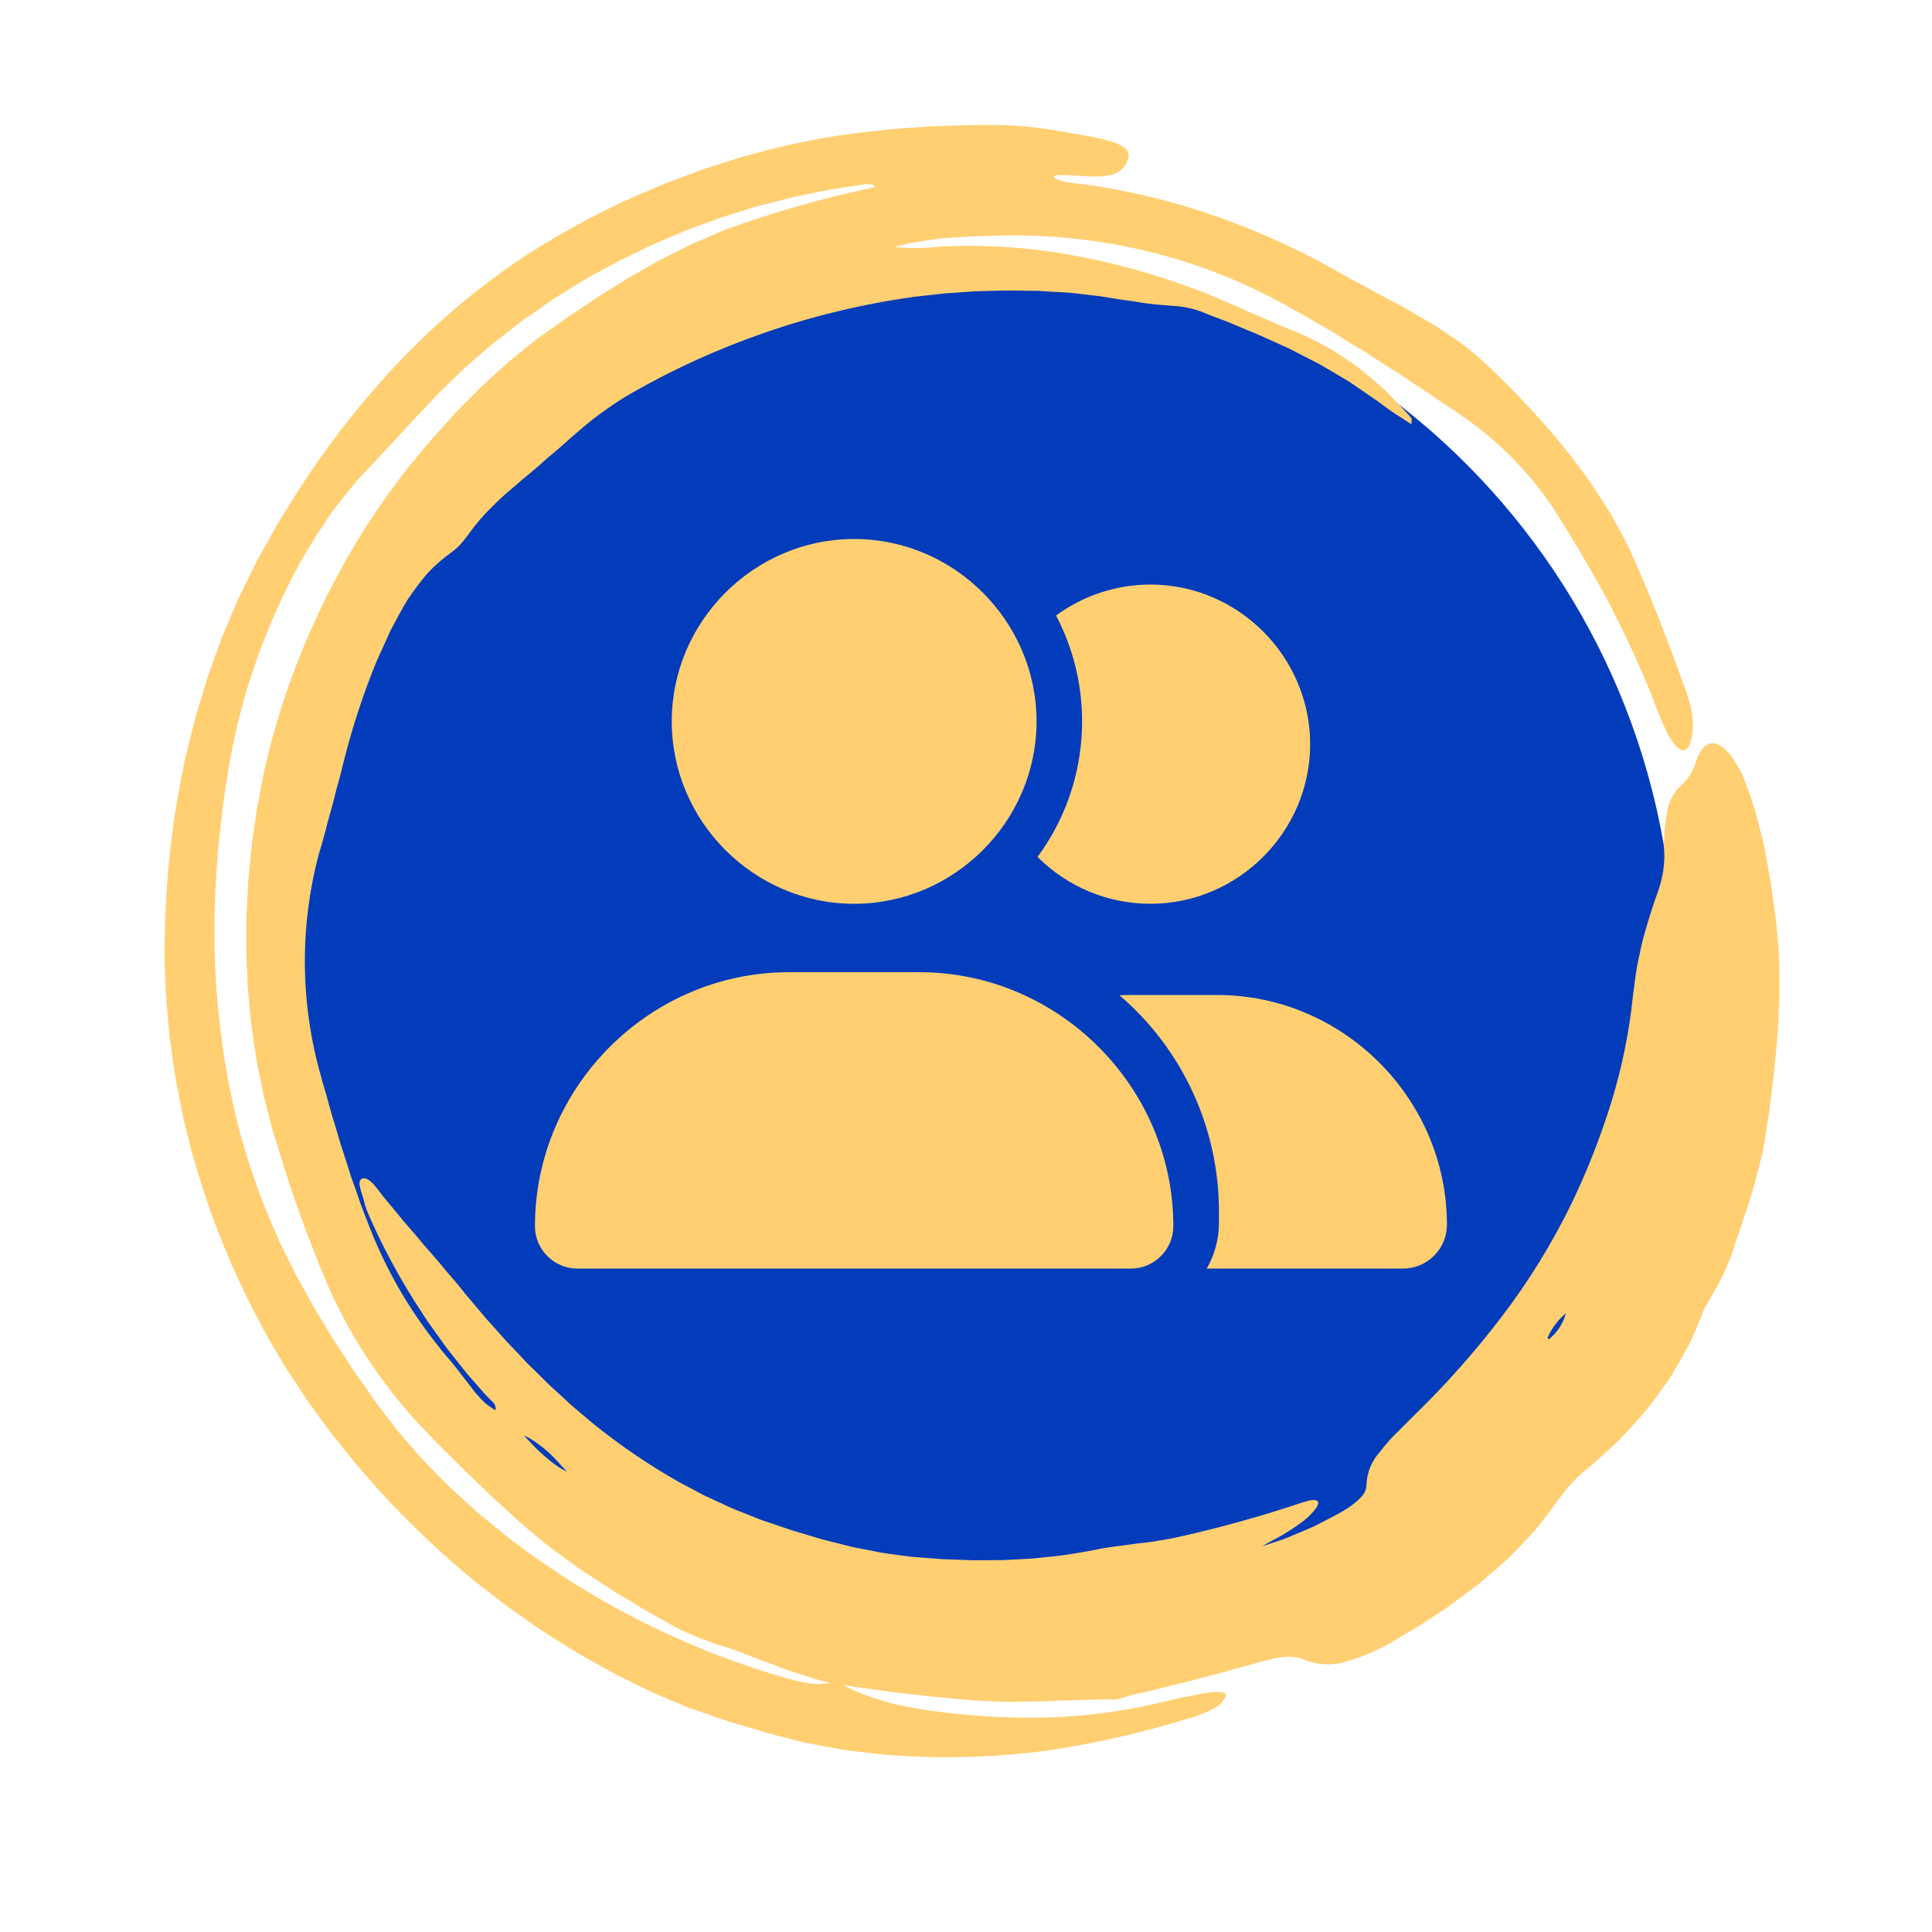<?xml version="1.0" encoding="UTF-8" standalone="no"?>
<!DOCTYPE svg PUBLIC "-//W3C//DTD SVG 1.1//EN" "http://www.w3.org/Graphics/SVG/1.1/DTD/svg11.dtd">
<svg width="100%" height="100%" viewBox="0 0 227 227" version="1.1" xmlns="http://www.w3.org/2000/svg" xmlns:xlink="http://www.w3.org/1999/xlink" xml:space="preserve" xmlns:serif="http://www.serif.com/" style="fill-rule:evenodd;clip-rule:evenodd;stroke-linejoin:round;stroke-miterlimit:2;">
    <g transform="matrix(1,0,0,1,-552,0)">
        <g id="organic-icon" transform="matrix(1,0,0,1,-0.906,0)">
            <rect x="552.906" y="0" width="226.906" height="226.906" style="fill:none;"/>
            <g id="organic-icon.svg" transform="matrix(1,0,0,1,666.359,113.453)">
                <g transform="matrix(1,0,0,1,-129.46,-128.285)">
                    <g id="organic-icon1" serif:id="organic-icon" transform="matrix(1,0,0,1,-831.275,-1712.98)">
                        <g id="Path_362" transform="matrix(1,0,0,1,878,1758)">
                            <path d="M83,0C128.84,0 166,37.384 166,83.5C166,129.616 128.84,167 83,167C37.16,167 0,129.616 0,83.5C0,37.384 37.16,0 83,0Z" style="fill:rgb(2,60,186);fill-rule:nonzero;"/>
                        </g>
                        <g id="Path_7" transform="matrix(-0.5,0.866,-0.866,-0.5,315.188,1361.48)">
                            <g id="Group_14">
                                <path id="Path_71" serif:id="Path_7" d="M96.284,-880.349C96.595,-880.272 96.511,-880.016 96.203,-880.028C95.061,-879.932 93.911,-880.087 92.834,-880.48C93.971,-880.781 95.173,-880.736 96.284,-880.349ZM166.484,-781.638C166.424,-782.203 166.424,-782.773 166.484,-783.338C166.52,-783.611 166.538,-783.887 166.578,-784.159C166.618,-784.431 166.664,-784.7 166.72,-784.968C166.834,-785.503 166.979,-786.032 167.142,-786.559L167.397,-787.349C167.487,-787.612 167.549,-787.88 167.626,-788.149C167.659,-787.869 167.674,-787.586 167.669,-787.304C167.66,-787.026 167.639,-786.749 167.611,-786.474C167.555,-785.923 167.463,-785.374 167.354,-784.838C167.298,-784.568 167.238,-784.299 167.176,-784.03C167.114,-783.761 167.052,-783.493 166.966,-783.23C166.8,-782.693 166.639,-782.167 166.487,-781.638L166.484,-781.638ZM29.1,-733.757C29.955,-732.998 30.818,-732.252 31.688,-731.517C31.902,-731.33 32.125,-731.155 32.355,-730.985L33.035,-730.47L34.397,-729.45C35.297,-728.757 36.252,-728.15 37.197,-727.524L38.614,-726.596L38.97,-726.366L39.337,-726.151L40.068,-725.723L41.528,-724.868L42.257,-724.44L42.622,-724.226L42.997,-724.026L45.986,-722.437L46.357,-722.237L46.739,-722.052L47.502,-721.683L49.022,-720.935L49.781,-720.556C50.032,-720.427 50.281,-720.3 50.547,-720.189L52.093,-719.481L53.302,-718.924C53.707,-718.741 54.102,-718.548 54.524,-718.394L57.007,-717.431C57.423,-717.276 57.835,-717.108 58.255,-716.965L59.522,-716.556L62.061,-715.749C62.917,-715.507 63.779,-715.293 64.636,-715.065C65.493,-714.837 66.347,-714.593 67.22,-714.428C68.959,-714.069 70.681,-713.65 72.435,-713.386L75.062,-712.939L77.708,-712.625C79.466,-712.379 81.242,-712.317 83.008,-712.193C83.891,-712.117 84.779,-712.133 85.665,-712.116L88.32,-712.087L90.975,-712.187L92.3,-712.242C92.521,-712.253 92.742,-712.256 92.963,-712.274L93.623,-712.335C100.154,-712.773 106.616,-713.933 112.892,-715.792L114.266,-716.204C114.718,-716.354 115.166,-716.519 115.621,-716.675L118.331,-717.62L121,-718.691L122.334,-719.222L123.64,-719.814L126.247,-721L128.8,-722.3C129.225,-722.519 129.653,-722.731 130.076,-722.956L131.322,-723.668C132.15,-724.146 132.986,-724.611 133.807,-725.101L136.226,-726.645C136.626,-726.907 137.039,-727.145 137.426,-727.429L138.597,-728.259L139.766,-729.091L140.349,-729.507L140.641,-729.716L140.924,-729.938L143.176,-731.716C143.937,-732.294 144.643,-732.943 145.363,-733.57L146.442,-734.517L146.978,-734.991C147.158,-735.149 147.323,-735.322 147.497,-735.491L149.549,-737.491L150.059,-737.991L150.546,-738.517L151.517,-739.571C155.527,-743.818 159.295,-748.286 162.805,-752.954C166.998,-758.708 170.115,-765.173 172.005,-772.037C172.164,-772.607 172.346,-773.169 172.494,-773.737C172.642,-774.305 172.788,-774.881 172.934,-775.452C173.228,-776.593 173.569,-777.719 173.815,-778.864C173.954,-779.433 174.093,-779.999 174.231,-780.564C174.304,-780.847 174.375,-781.129 174.448,-781.411C174.521,-781.693 174.598,-781.973 174.648,-782.258C174.888,-783.391 175.14,-784.518 175.405,-785.637L175.555,-786.285L175.673,-786.938L175.902,-788.248C176.046,-789.123 176.209,-789.999 176.327,-790.881L176.616,-793.536L176.758,-794.866C176.807,-795.309 176.816,-795.755 176.846,-796.199C176.94,-797.978 177.082,-799.759 177.075,-801.539C177.094,-802.43 177.114,-803.321 177.135,-804.211C177.12,-805.1 177.105,-805.989 177.101,-806.878C177.101,-807.434 177.091,-807.989 177.071,-808.544C177.05,-809.099 176.979,-809.65 176.921,-810.207C176.863,-810.764 176.786,-811.321 176.7,-811.885C176.655,-812.166 176.61,-812.449 176.563,-812.733C176.516,-813.017 176.463,-813.303 176.391,-813.587C176.127,-814.671 175.924,-815.75 175.756,-816.844C175.715,-817.118 175.672,-817.392 175.632,-817.667L175.484,-818.489C175.384,-819.04 175.293,-819.596 175.203,-820.16C175.113,-820.724 175.025,-821.295 174.933,-821.874C174.841,-822.453 174.699,-823.03 174.577,-823.622C174.455,-824.214 174.322,-824.816 174.182,-825.43C174.111,-825.737 174.04,-826.047 173.963,-826.359C173.886,-826.671 173.781,-826.978 173.686,-827.292C174.303,-826.559 174.782,-825.72 175.101,-824.817C175.401,-824.017 175.583,-823.258 175.774,-822.546C178.487,-811.637 179.293,-800.341 178.156,-789.157L177.794,-786.042C177.635,-785.008 177.457,-783.977 177.294,-782.942L177.035,-781.393L176.703,-779.857C176.474,-778.834 176.268,-777.805 176.015,-776.787C175.451,-774.766 174.936,-772.725 174.209,-770.747L173.692,-769.255L173.428,-768.51L173.128,-767.778C172.728,-766.803 172.321,-765.83 171.908,-764.86C171.721,-764.397 171.488,-763.953 171.28,-763.499L170.641,-762.14L170.011,-760.776C169.911,-760.546 169.797,-760.323 169.681,-760.1L169.338,-759.43C168.885,-758.533 168.434,-757.636 167.983,-756.738C167.509,-755.851 167.012,-754.976 166.531,-754.091L165.804,-752.764L165.023,-751.47C164.5,-750.608 163.987,-749.739 163.455,-748.881C162.898,-748.041 162.339,-747.202 161.78,-746.363L161.36,-745.734C161.221,-745.524 161.081,-745.313 160.929,-745.113L160.029,-743.897C156.453,-739.053 152.339,-734.63 147.766,-730.714C143.19,-726.794 138.257,-723.312 133.03,-720.314C127.704,-717.312 122.154,-714.725 116.43,-712.578C115.669,-712.253 114.88,-711.996 114.095,-711.728L111.723,-710.936C111.328,-710.798 110.923,-710.694 110.523,-710.583L109.314,-710.255L106.887,-709.613L104.427,-709.103L103.194,-708.855C102.784,-708.775 102.375,-708.683 101.959,-708.631L99.48,-708.272C98.652,-708.161 97.829,-708.021 96.999,-707.965C93.638,-707.607 90.255,-707.501 86.878,-707.648C86.031,-707.695 85.184,-707.75 84.337,-707.813L83.704,-707.863C83.492,-707.885 83.282,-707.916 83.069,-707.943L81.806,-708.12C80.965,-708.243 80.125,-708.375 79.291,-708.52C79.081,-708.552 78.873,-708.598 78.665,-708.647L78.043,-708.791L76.804,-709.091C76.15,-709.255 75.483,-709.408 74.804,-709.551C74.465,-709.615 74.129,-709.713 73.788,-709.793L72.763,-710.036C71.388,-710.357 69.975,-710.615 68.573,-710.984C67.166,-711.335 65.732,-711.618 64.336,-712.041L62.236,-712.633C61.889,-712.733 61.536,-712.825 61.196,-712.939L60.173,-713.29L57.122,-714.357L54.133,-715.577L53.387,-715.884L53.014,-716.039L52.649,-716.21L51.189,-716.896L49.731,-717.585L49.004,-717.932L48.294,-718.311L45.457,-719.835C45.219,-719.958 44.99,-720.097 44.757,-720.235L44.067,-720.65L42.7,-721.5C42.243,-721.78 41.78,-722.051 41.33,-722.338L39.998,-723.238L38.669,-724.138C38.227,-724.438 37.779,-724.732 37.359,-725.061L34.8,-726.986C34.369,-727.299 33.964,-727.648 33.552,-727.986L32.323,-729.011L31.096,-730.036C30.696,-730.389 30.309,-730.755 29.917,-731.114L28.74,-732.2L28.155,-732.741C27.955,-732.92 27.765,-733.102 27.58,-733.295L25.343,-735.568L24.788,-736.137L24.256,-736.731L23.2,-737.918L22.143,-739.106C21.963,-739.301 21.798,-739.506 21.631,-739.715L21.131,-740.333C20.466,-741.159 19.793,-741.977 19.141,-742.809C18.969,-743.082 18.819,-743.368 18.691,-743.664L18.848,-744.013C22.067,-740.401 25.49,-736.977 29.1,-733.757ZM10.826,-812.147L10.642,-811.647L10.485,-811.147L10.178,-810.131C9.978,-809.45 9.784,-808.763 9.595,-808.07L9.524,-807.81L9.47,-807.548L9.363,-807.021C9.297,-806.668 9.228,-806.314 9.163,-805.96C9.032,-805.25 8.91,-804.533 8.801,-803.811C8.73,-803.086 8.672,-802.356 8.625,-801.62C8.601,-801.252 8.582,-800.883 8.565,-800.513C8.548,-800.143 8.522,-799.771 8.541,-799.398C8.562,-798.653 8.597,-797.898 8.648,-797.15C8.685,-796.39 8.764,-795.634 8.886,-794.883C9.064,-793.789 9.195,-792.699 9.291,-791.608C9.441,-790.523 9.563,-789.44 9.664,-788.352L9.737,-787.536L9.844,-786.726L10.05,-785.103C10.119,-784.562 10.174,-784.017 10.25,-783.477L10.533,-781.865C11.364,-777.058 12.621,-772.335 14.288,-767.75C15.975,-763.105 18.169,-758.66 20.83,-754.496C20.935,-754.316 21.053,-754.144 21.175,-753.972C21.297,-753.8 21.419,-753.624 21.544,-753.447C21.793,-753.091 22.044,-752.723 22.295,-752.328C22.546,-751.933 22.795,-751.51 23.03,-751.046C23.265,-750.582 23.536,-750.105 23.774,-749.556C23.392,-749.924 23.023,-750.291 22.674,-750.656C22.341,-751.037 22.018,-751.417 21.707,-751.796C21.394,-752.174 21.094,-752.551 20.807,-752.925C20.52,-753.299 20.219,-753.663 19.969,-754.051C18.94,-755.583 17.962,-757.038 17.069,-758.527C13.892,-763.538 11.389,-768.947 9.626,-774.613C7.865,-780.269 6.894,-786.141 6.74,-792.062C6.727,-793.082 6.707,-794.1 6.678,-795.117L6.667,-795.498L6.676,-795.88L6.689,-796.645L6.702,-798.174L6.702,-799.702L6.762,-801.231L6.803,-802.761L6.818,-803.526L6.818,-803.909L6.844,-804.291C6.906,-805.31 6.955,-806.33 6.99,-807.353C6.999,-807.609 7.003,-807.865 7.016,-808.121L7.074,-808.886L7.174,-810.421C7.202,-810.934 7.227,-811.447 7.249,-811.962C7.275,-812.477 7.337,-812.986 7.371,-813.501C7.405,-814.016 7.448,-814.53 7.48,-815.047L7.525,-815.824C7.54,-816.084 7.549,-816.344 7.579,-816.601C7.924,-821.973 9.334,-827.224 11.728,-832.046C13.617,-835.664 15.603,-839.201 17.728,-842.661C19.9,-846.094 22.231,-849.428 24.721,-852.661C25.881,-854.002 26.959,-855.412 27.948,-856.884C29.277,-859.1 28.986,-860.07 27.071,-859.525C26.187,-859.243 25.359,-858.807 24.626,-858.238C24.204,-857.924 23.809,-857.576 23.444,-857.198C23.062,-856.816 22.687,-856.406 22.32,-855.98C18.758,-851.759 15.405,-847.655 12.201,-843.251C11.852,-842.772 11.505,-842.288 11.161,-841.799C10.822,-841.307 10.52,-840.799 10.2,-840.287C9.88,-839.775 9.578,-839.261 9.265,-838.747L8.802,-837.969L8.382,-837.169C7.827,-836.096 7.261,-835.02 6.735,-833.922C6.245,-832.811 5.761,-831.693 5.282,-830.567C3.489,-826 2.034,-821.307 0.929,-816.527C0.788,-815.888 0.66,-815.246 0.545,-814.6C0.436,-813.954 0.311,-813.308 0.266,-812.652C0.146,-811.343 0.066,-810.029 0,-808.717C0,-807.728 0.007,-806.73 0.009,-805.73L0.015,-804.23L0.081,-802.73C0.12,-801.73 0.148,-800.739 0.152,-799.751C0.197,-798.763 0.231,-797.78 0.227,-796.804C0.236,-791.404 0.732,-786.015 1.711,-780.704C2.696,-775.353 4.228,-770.118 6.283,-765.08C6.806,-763.87 7.512,-762.548 7.302,-761.542C6.828,-761.728 6.545,-762.489 6.226,-763.073C6.059,-763.38 5.9,-763.699 5.741,-764.018C5.582,-764.337 5.415,-764.651 5.267,-764.966C3.892,-767.738 2.642,-768.555 0.88,-768.052C-0.22,-767.737 0.052,-765.881 0.803,-763.629C0.884,-763.387 0.964,-763.146 1.043,-762.905C1.122,-762.664 1.219,-762.43 1.305,-762.193C1.478,-761.718 1.652,-761.244 1.826,-760.771L2.345,-759.347C2.518,-758.872 2.688,-758.394 2.892,-757.931C3.655,-756.01 4.555,-754.147 5.583,-752.354C6.756,-750.254 8.062,-748.243 9.321,-746.203L11.33,-743.221L11.83,-742.475L12.362,-741.751L13.426,-740.301C16.265,-736.411 19.425,-732.767 22.874,-729.406C23.715,-728.542 24.624,-727.752 25.512,-726.939L26.852,-725.725L27.189,-725.425L27.536,-725.136L28.231,-724.558L29.625,-723.404L30.325,-722.827C30.557,-722.633 30.79,-722.441 31.035,-722.264L33.93,-720.085C37.864,-717.248 42.007,-714.711 46.322,-712.496C52.491,-709.418 59.009,-707.096 65.734,-705.581C72.44,-704.071 79.28,-703.231 86.152,-703.075L87.58,-703.033L88.296,-703.011C88.534,-703.011 88.772,-703.011 89.01,-703.017L91.868,-703.058L93.298,-703.082L94.726,-703.172L97.582,-703.372L98.223,-703.421L98.862,-703.498L100.14,-703.657L102.696,-703.983C103.123,-704.03 103.543,-704.117 103.968,-704.189L105.235,-704.415L107.772,-704.874C108.61,-705.058 109.447,-705.257 110.285,-705.449C111.123,-705.641 111.962,-705.829 112.792,-706.049L115.273,-706.749L116.512,-707.104L117.132,-707.282L117.743,-707.482C124.287,-709.588 130.609,-712.33 136.617,-715.67L138.217,-716.559L138.617,-716.782L139.007,-717.021L139.783,-717.502L141.338,-718.47L142.114,-718.956C142.371,-719.119 142.633,-719.277 142.882,-719.456L145.882,-721.548C146.388,-721.89 146.866,-722.269 147.349,-722.641L148.796,-723.762C149.276,-724.139 149.763,-724.507 150.235,-724.893L151.625,-726.083L153.01,-727.278C153.242,-727.478 153.473,-727.678 153.7,-727.878L154.365,-728.507L157.011,-731.032L159.528,-733.681C163.223,-737.699 166.572,-742.021 169.54,-746.601L170.634,-748.331L171.179,-749.197C171.366,-749.483 171.522,-749.787 171.694,-750.081C172.365,-751.269 173.047,-752.451 173.694,-753.649L175.53,-757.306C175.689,-757.606 175.824,-757.921 175.961,-758.233L176.375,-759.168L177.201,-761.039C177.641,-761.992 177.994,-762.981 178.378,-763.958L178.946,-765.426C179.135,-765.916 179.334,-766.402 179.493,-766.902C180.153,-768.894 180.874,-770.869 181.414,-772.902C182.59,-776.937 183.52,-781.04 184.199,-785.188L184.632,-788.31C184.703,-788.831 184.78,-789.351 184.842,-789.873L184.984,-791.442L185.261,-794.583C185.315,-795.631 185.349,-796.683 185.392,-797.73L185.45,-799.305L185.465,-799.699L185.465,-800.093L185.459,-800.881L185.42,-804.033C185.411,-804.296 185.42,-804.559 185.401,-804.821L185.354,-805.609L185.154,-808.759L185.1,-809.547C185.076,-809.809 185.044,-810.07 185.014,-810.332C184.881,-811.532 184.73,-812.726 184.562,-813.914C184.491,-814.514 184.362,-815.099 184.255,-815.689L183.912,-817.457L183.567,-819.221L183.145,-820.969L182.729,-822.719C182.587,-823.301 182.472,-823.891 182.302,-824.467C181.942,-825.789 181.568,-827.104 181.181,-828.413C180.75,-829.707 180.281,-830.987 179.819,-832.263C179.699,-832.581 179.592,-832.903 179.459,-833.215L179.059,-834.152C178.789,-834.774 178.52,-835.396 178.253,-836.017L177.846,-836.945L177.64,-837.408L177.415,-837.861L176.506,-839.668C174.063,-844.427 171.2,-848.958 167.95,-853.207C164.405,-857.686 160.527,-861.891 156.35,-865.787C155.968,-866.172 155.566,-866.537 155.145,-866.879C154.748,-867.194 154.332,-867.486 153.901,-867.753C153.306,-868.21 152.566,-868.436 151.817,-868.389C151.412,-868.289 151.489,-867.818 151.952,-867.08C152.245,-866.626 152.569,-866.194 152.923,-865.786C153.131,-865.541 153.359,-865.284 153.607,-865.013C153.849,-864.735 154.107,-864.438 154.379,-864.134C154.744,-863.728 155.095,-863.306 155.479,-862.921C158.903,-859.406 161.929,-855.524 164.504,-851.347C167.011,-847.216 169.157,-842.877 170.918,-838.377C171.197,-837.639 171.467,-836.896 171.718,-836.142C171.845,-835.764 171.973,-835.386 172.089,-835C172.205,-834.614 172.289,-834.214 172.383,-833.815C172.572,-833.015 172.737,-832.201 172.876,-831.363C172.908,-831.154 172.942,-830.942 172.976,-830.73C173.01,-830.518 173.021,-830.298 173.04,-830.079C173.077,-829.641 173.105,-829.197 173.124,-828.746C172.991,-829.093 172.861,-829.437 172.736,-829.778C172.605,-830.118 172.489,-830.459 172.344,-830.786C172.072,-831.445 171.803,-832.091 171.538,-832.726C171.281,-833.363 171.03,-833.989 170.779,-834.605C170.512,-835.212 170.248,-835.811 169.986,-836.4C169.724,-836.989 169.473,-837.574 169.233,-838.155C169.117,-838.447 168.982,-838.729 168.847,-839.009C168.712,-839.289 168.585,-839.57 168.455,-839.849C168.198,-840.409 167.945,-840.963 167.692,-841.513C167.568,-841.789 167.443,-842.065 167.321,-842.339C167.199,-842.613 167.053,-842.877 166.921,-843.146C166.625,-843.741 166.321,-844.337 166.01,-844.932L165.54,-845.825L165.302,-846.272C165.221,-846.419 165.13,-846.563 165.047,-846.708C164.354,-847.868 163.662,-849.028 162.969,-850.189C162.236,-851.32 161.517,-852.456 160.838,-853.605C160.122,-854.726 159.425,-855.847 158.797,-856.998C158.691,-857.194 158.566,-857.378 158.422,-857.548C158.278,-857.712 158.122,-857.864 157.967,-858.012C157.652,-858.307 157.324,-858.582 157.032,-858.895L155.76,-860.276L155.445,-860.623L155.115,-860.957L154.461,-861.627L153.161,-862.978L152.52,-863.659C152.306,-863.885 152.078,-864.097 151.857,-864.318C150.969,-865.191 150.103,-866.088 149.228,-866.975C148.327,-867.834 147.437,-868.705 146.558,-869.59C146.44,-869.709 146.326,-869.825 146.213,-869.939C146.1,-870.053 145.988,-870.159 145.876,-870.265C145.659,-870.479 145.458,-870.689 145.269,-870.894C144.92,-871.266 144.6,-871.663 144.31,-872.083C143.83,-872.741 143.532,-873.515 143.446,-874.325C143.217,-875.893 142.472,-877.341 141.33,-878.439C139.619,-880.128 137.66,-881.545 135.519,-882.639C134.942,-882.951 134.378,-883.288 133.808,-883.618C133.227,-883.928 132.646,-884.239 132.058,-884.533L129.796,-885.659C129.026,-886.004 128.254,-886.338 127.484,-886.671L126.326,-887.164C125.938,-887.322 125.558,-887.5 125.162,-887.634C124.377,-887.919 123.593,-888.195 122.808,-888.463L121.631,-888.855C121.431,-888.918 121.241,-888.984 121.043,-889.043L120.443,-889.203C119.648,-889.412 118.855,-889.608 118.065,-889.791C116.506,-890.153 114.924,-890.404 113.33,-890.542C112.839,-890.59 112.354,-890.648 111.872,-890.721C111.383,-890.775 110.898,-890.84 110.416,-890.928C109.429,-891.102 108.462,-891.375 107.53,-891.744C106.638,-892.076 105.73,-892.365 104.82,-892.662L103.448,-893.092L102.758,-893.299L102.058,-893.47C101.125,-893.695 100.183,-893.906 99.234,-894.102C98.76,-894.194 98.286,-894.302 97.806,-894.37C97.326,-894.438 96.843,-894.5 96.361,-894.559C95.394,-894.676 94.42,-894.773 93.44,-894.85C92.46,-894.898 91.474,-894.897 90.481,-894.888C89.986,-894.881 89.489,-894.869 88.991,-894.851C88.742,-894.839 88.491,-894.836 88.245,-894.813L87.497,-894.737C86.497,-894.628 85.497,-894.493 84.497,-894.331C84.291,-894.3 84.083,-894.285 83.875,-894.286L83.189,-894.295C82.717,-894.301 82.224,-894.321 81.763,-894.295C80.272,-894.299 78.784,-894.174 77.314,-893.924C76.701,-893.791 76.085,-893.665 75.468,-893.547L74.542,-893.374C74.233,-893.318 73.922,-893.266 73.616,-893.192C72.383,-892.918 71.144,-892.659 69.904,-892.392C69.282,-892.273 68.673,-892.092 68.06,-891.932C67.447,-891.772 66.836,-891.6 66.227,-891.426L65.314,-891.161L64.859,-891.025C64.709,-890.977 64.559,-890.925 64.411,-890.868C63.811,-890.653 63.221,-890.43 62.633,-890.198L61.171,-889.628L60.438,-889.347L59.711,-889.036C58.744,-888.623 57.768,-888.216 56.793,-887.813C56.549,-887.713 56.302,-887.618 56.062,-887.505L55.339,-887.172L53.894,-886.507C52.931,-886.063 51.958,-885.639 51.021,-885.135L48.2,-883.688C47.274,-883.172 46.367,-882.626 45.462,-882.088L44.111,-881.274L42.811,-880.392C41.951,-879.797 41.093,-879.212 40.27,-878.592C39.196,-877.74 38.109,-876.9 37.026,-876.063C35.969,-875.185 34.926,-874.294 33.891,-873.407C33.762,-873.295 33.632,-873.187 33.507,-873.071L33.136,-872.719L32.401,-872.014C31.912,-871.543 31.431,-871.071 30.958,-870.596C30.724,-870.356 30.482,-870.128 30.258,-869.875L29.595,-869.124C29.16,-868.622 28.735,-868.117 28.321,-867.61C27.595,-866.745 26.989,-865.785 26.521,-864.757C26.178,-864.088 26.003,-863.345 26.011,-862.593C26.105,-861.443 27.083,-860.931 28.981,-861.284C30.058,-861.573 31.195,-861.55 32.26,-861.22C33.393,-860.838 34.623,-860.859 35.742,-861.279C37.363,-861.832 38.908,-862.586 40.342,-863.522C40.529,-863.645 40.723,-863.756 40.923,-863.855C41.114,-863.955 41.298,-864.044 41.481,-864.126C41.843,-864.292 42.191,-864.426 42.527,-864.547C43.18,-864.772 43.848,-864.949 44.527,-865.078C46.455,-865.404 48.305,-865.841 50.308,-866.365C50.803,-866.505 51.303,-866.662 51.808,-866.836C52.316,-867 52.846,-867.157 53.375,-867.35C53.904,-867.543 54.443,-867.75 54.992,-867.984L55.404,-868.165L55.831,-868.335C56.118,-868.45 56.408,-868.571 56.699,-868.698C60.583,-870.433 64.629,-871.78 68.778,-872.721C72.906,-873.654 77.098,-874.283 81.318,-874.603C86.565,-874.972 91.835,-874.817 97.051,-874.14C102.25,-873.463 107.392,-872.399 112.432,-870.956C112.925,-870.817 113.411,-870.687 113.888,-870.568C114.128,-870.511 114.364,-870.453 114.593,-870.382C114.822,-870.311 115.052,-870.254 115.277,-870.196C116.124,-869.969 116.986,-869.805 117.857,-869.704C119.241,-869.39 120.692,-869.58 121.948,-870.239C122.445,-870.524 123.037,-870.596 123.588,-870.439C124.404,-870.231 125.187,-869.913 125.917,-869.493C126.117,-869.393 126.309,-869.273 126.5,-869.156L127.07,-868.804L128.2,-868.092L129.313,-867.37C129.673,-867.115 130.023,-866.847 130.377,-866.584C131.077,-866.053 131.777,-865.522 132.459,-864.977C133.122,-864.4 133.777,-863.817 134.425,-863.23C133.906,-863.53 133.391,-863.848 132.879,-864.164C132.622,-864.321 132.369,-864.482 132.111,-864.635L131.32,-865.057C130.795,-865.332 130.269,-865.591 129.748,-865.818C129.243,-866.052 128.717,-866.234 128.176,-866.364C126.246,-866.816 125.976,-866.195 127.554,-864.793C131.517,-861.299 135.284,-857.588 138.837,-853.677C139.337,-853.091 139.823,-852.497 140.31,-851.902C140.797,-851.307 141.23,-850.657 141.71,-850.042C141.946,-849.733 142.186,-849.425 142.43,-849.119C142.557,-848.969 142.672,-848.81 142.79,-848.65C142.908,-848.49 143.028,-848.334 143.148,-848.175C143.633,-847.544 144.148,-846.924 144.707,-846.318C145.26,-845.676 145.79,-845.013 146.33,-844.358C146.596,-844.027 146.875,-843.705 147.13,-843.367L147.878,-842.337L148.629,-841.306C148.878,-840.961 149.137,-840.624 149.36,-840.261L150.75,-838.121C150.864,-837.942 150.988,-837.768 151.095,-837.584L151.415,-837.032L152.056,-835.932L152.704,-834.832C152.815,-834.651 152.912,-834.461 153.004,-834.272L153.304,-833.706L154.504,-831.45C154.864,-830.68 155.231,-829.913 155.604,-829.15C155.763,-828.816 155.934,-828.487 156.082,-828.15L156.504,-827.124L157.345,-825.066C157.596,-824.366 157.825,-823.666 158.068,-822.966C158.311,-822.266 158.568,-821.566 158.75,-820.847L159.357,-818.706L159.511,-818.171C159.565,-817.993 159.597,-817.81 159.642,-817.63L159.895,-816.546C160.062,-815.823 160.249,-815.105 160.412,-814.382C160.549,-813.653 160.692,-812.926 160.841,-812.2C160.941,-811.7 161.058,-811.208 161.141,-810.707L161.362,-809.2C161.508,-808.194 161.684,-807.191 161.75,-806.174L161.887,-804.653L161.958,-803.892L161.992,-803.511L162.007,-803.129L162.114,-800.069C162.147,-795.996 161.84,-791.927 161.198,-787.904C161.033,-787.021 160.874,-786.139 160.722,-785.259C160.658,-784.816 160.544,-784.384 160.448,-783.949L160.159,-782.649C160.064,-782.214 159.971,-781.78 159.878,-781.349C159.771,-780.918 159.649,-780.491 159.537,-780.062L159.203,-778.774L159.04,-778.129C158.986,-777.914 158.94,-777.698 158.866,-777.488C158.604,-776.642 158.354,-775.794 158.107,-774.942L157.925,-774.303C157.859,-774.092 157.783,-773.884 157.713,-773.674L157.293,-772.414L156.883,-771.147L156.783,-770.829L156.667,-770.518L156.435,-769.894C156.126,-769.061 155.835,-768.221 155.535,-767.377C155.262,-766.71 155.008,-766.044 154.772,-765.377C154.528,-764.716 154.33,-764.04 154.072,-763.404C153.83,-762.759 153.6,-762.114 153.382,-761.469C153.275,-761.145 153.17,-760.822 153.062,-760.5C152.954,-760.178 152.828,-759.87 152.71,-759.557C152.243,-758.304 151.857,-757.01 151.363,-755.786C150.893,-754.547 150.463,-753.275 149.935,-752.062C149.56,-751.148 149.435,-750.318 149.916,-750.045C150.529,-749.696 151.342,-750.957 152.032,-751.597C152.368,-751.911 152.676,-752.253 152.952,-752.62C153.244,-752.991 153.529,-753.379 153.801,-753.759C156.13,-757.025 158.199,-760.469 159.987,-764.059L160.332,-764.727C160.388,-764.839 160.448,-764.949 160.501,-765.062L160.658,-765.404L161.278,-766.773C161.69,-767.687 162.129,-768.589 162.478,-769.53C162.843,-770.463 163.224,-771.391 163.578,-772.33L164.547,-775.176C164.613,-775.376 164.671,-775.592 164.731,-775.808C164.791,-776.024 164.831,-776.247 164.903,-776.447C164.972,-776.821 165.232,-777.132 165.587,-777.267C165.592,-776.928 165.574,-776.589 165.533,-776.253C165.512,-776.082 165.486,-775.912 165.456,-775.741C165.422,-775.572 165.375,-775.404 165.327,-775.236C165.131,-774.565 164.89,-773.907 164.606,-773.268C164.488,-772.993 164.372,-772.717 164.263,-772.439L164.104,-772.022L163.928,-771.611C163.699,-771.063 163.481,-770.512 163.276,-769.957C163.07,-769.403 162.876,-768.845 162.676,-768.289L162.013,-766.651C160.009,-761.8 157.3,-757.271 153.974,-753.211C153.504,-752.635 153.054,-752.045 152.574,-751.478L151.116,-749.794L150.396,-748.946L150.218,-748.733L150.027,-748.533L149.65,-748.124C149.146,-747.577 148.646,-747.026 148.15,-746.471C147.668,-745.904 147.136,-745.38 146.623,-744.837C146.11,-744.294 145.596,-743.747 145.088,-743.192L143.501,-741.577L142.712,-740.753L142.32,-740.336L141.91,-739.936C135.758,-733.554 127.992,-728.954 119.438,-726.625C118.505,-726.399 117.57,-726.182 116.65,-725.925C116.187,-725.805 115.737,-725.657 115.271,-725.545C114.805,-725.433 114.343,-725.315 113.879,-725.192C113.415,-725.069 112.955,-724.941 112.496,-724.807L111.806,-724.607L111.106,-724.429C110.173,-724.189 109.239,-723.928 108.306,-723.645C104.418,-722.548 100.459,-721.721 96.457,-721.169L92.396,-720.769C91.039,-720.713 89.683,-720.669 88.35,-720.691C87.042,-720.77 85.74,-720.926 84.45,-721.16C83.218,-721.442 82.018,-721.851 80.869,-722.379C80.413,-722.58 79.937,-722.734 79.449,-722.838C78.92,-722.945 78.386,-723.023 77.849,-723.069C76.552,-723.2 75.269,-723.44 74.013,-723.787C72.785,-724.104 71.576,-724.49 70.391,-724.943C70.001,-725.083 69.609,-725.216 69.216,-725.343L68.052,-725.783C67.273,-726.068 66.492,-726.335 65.708,-726.583C64.932,-726.866 64.158,-727.151 63.373,-727.411C62.98,-727.544 62.587,-727.672 62.194,-727.794C61.802,-727.926 61.416,-728.077 61.025,-728.213C59.809,-728.62 58.616,-729.095 57.453,-729.635C56.285,-730.155 55.146,-730.738 54.041,-731.382C49.146,-734.238 44.527,-737.541 40.241,-741.248C35.592,-745.257 31.358,-749.721 27.6,-754.575L26.238,-756.429L25.552,-757.353L24.913,-758.309L23.624,-760.216C23.208,-760.861 22.824,-761.524 22.415,-762.175C21.579,-763.465 20.875,-764.83 20.115,-766.168L19.83,-766.668C19.74,-766.838 19.658,-767.012 19.573,-767.183L19.058,-768.215L18.537,-769.247L18.144,-770.021L18.028,-770.285C17.606,-771.239 17.196,-772.206 16.78,-773.171C16.671,-773.41 16.58,-773.658 16.495,-773.903L16.218,-774.638C16.033,-775.127 15.844,-775.613 15.65,-776.097C15.55,-776.338 15.45,-776.579 15.35,-776.819C15.25,-777.059 15.17,-777.304 15.076,-777.545C14.894,-778.028 14.701,-778.505 14.497,-778.978C14.297,-779.45 14.079,-779.916 13.849,-780.378C13.639,-780.842 13.429,-781.303 13.193,-781.754C12.692,-782.855 12.369,-784.027 12.235,-785.229C12.115,-786.046 11.986,-786.859 11.847,-787.67C11.729,-788.485 11.647,-789.304 11.532,-790.119C11.275,-791.746 11.17,-793.389 10.994,-795.028L10.932,-795.643C10.917,-795.848 10.913,-796.054 10.9,-796.26L10.842,-797.495L10.78,-798.731L10.75,-799.349C10.737,-799.555 10.729,-799.761 10.735,-799.968L10.756,-802.445L10.773,-803.685L10.865,-804.921C10.914,-805.546 10.964,-806.175 11.015,-806.808C11.041,-807.124 11.056,-807.443 11.09,-807.759L11.202,-808.709C11.268,-809.343 11.324,-809.98 11.361,-810.618C11.378,-810.937 11.389,-811.257 11.397,-811.577C11.42,-811.895 11.437,-812.213 11.448,-812.532C11.1,-812.324 10.891,-812.322 10.825,-812.147L10.826,-812.147Z" style="fill:rgb(255,207,114);fill-rule:nonzero;"/>
                            </g>
                        </g>
                        <g id="user-group-solid" transform="matrix(1,0,0,1,910.136,1791.14)">
                            <path d="M16.073,21.431C16.073,9.674 25.747,0 37.504,0C49.261,0 58.935,9.674 58.935,21.431C58.935,33.188 49.261,42.862 37.504,42.862C37.503,42.862 37.501,42.862 37.5,42.862C25.745,42.86 16.073,33.186 16.073,21.431ZM0,80.751C-0,80.75 -0,80.748 -0,80.747C-0,64.373 13.473,50.9 29.847,50.9C29.849,50.9 29.851,50.9 29.853,50.9L45.153,50.9C45.156,50.9 45.158,50.9 45.161,50.9C61.535,50.9 75.008,64.373 75.008,80.747C75.008,80.748 75.008,80.75 75.008,80.751C75.008,83.479 72.763,85.724 70.035,85.724L4.973,85.724C2.245,85.724 0,83.479 0,80.751ZM102.015,85.724L78.926,85.724C79.868,84.095 80.364,82.247 80.366,80.366L80.366,79.027C80.376,69.259 76.101,59.962 68.679,53.611C69.079,53.594 69.466,53.578 69.868,53.578L80.148,53.578C80.15,53.578 80.152,53.578 80.154,53.578C94.966,53.578 107.154,65.766 107.154,80.578C107.154,80.58 107.154,80.582 107.154,80.584C107.153,83.403 104.834,85.723 102.015,85.724ZM72.329,42.862C67.349,42.867 62.567,40.883 59.052,37.354C65.139,29.11 65.987,18.067 61.229,8.991C64.447,6.629 68.336,5.354 72.328,5.354C82.616,5.354 91.082,13.82 91.082,24.108C91.082,34.396 82.617,42.861 72.329,42.862Z" style="fill:rgb(255,207,114);fill-rule:nonzero;"/>
                        </g>
                    </g>
                </g>
            </g>
        </g>
    </g>
</svg>
